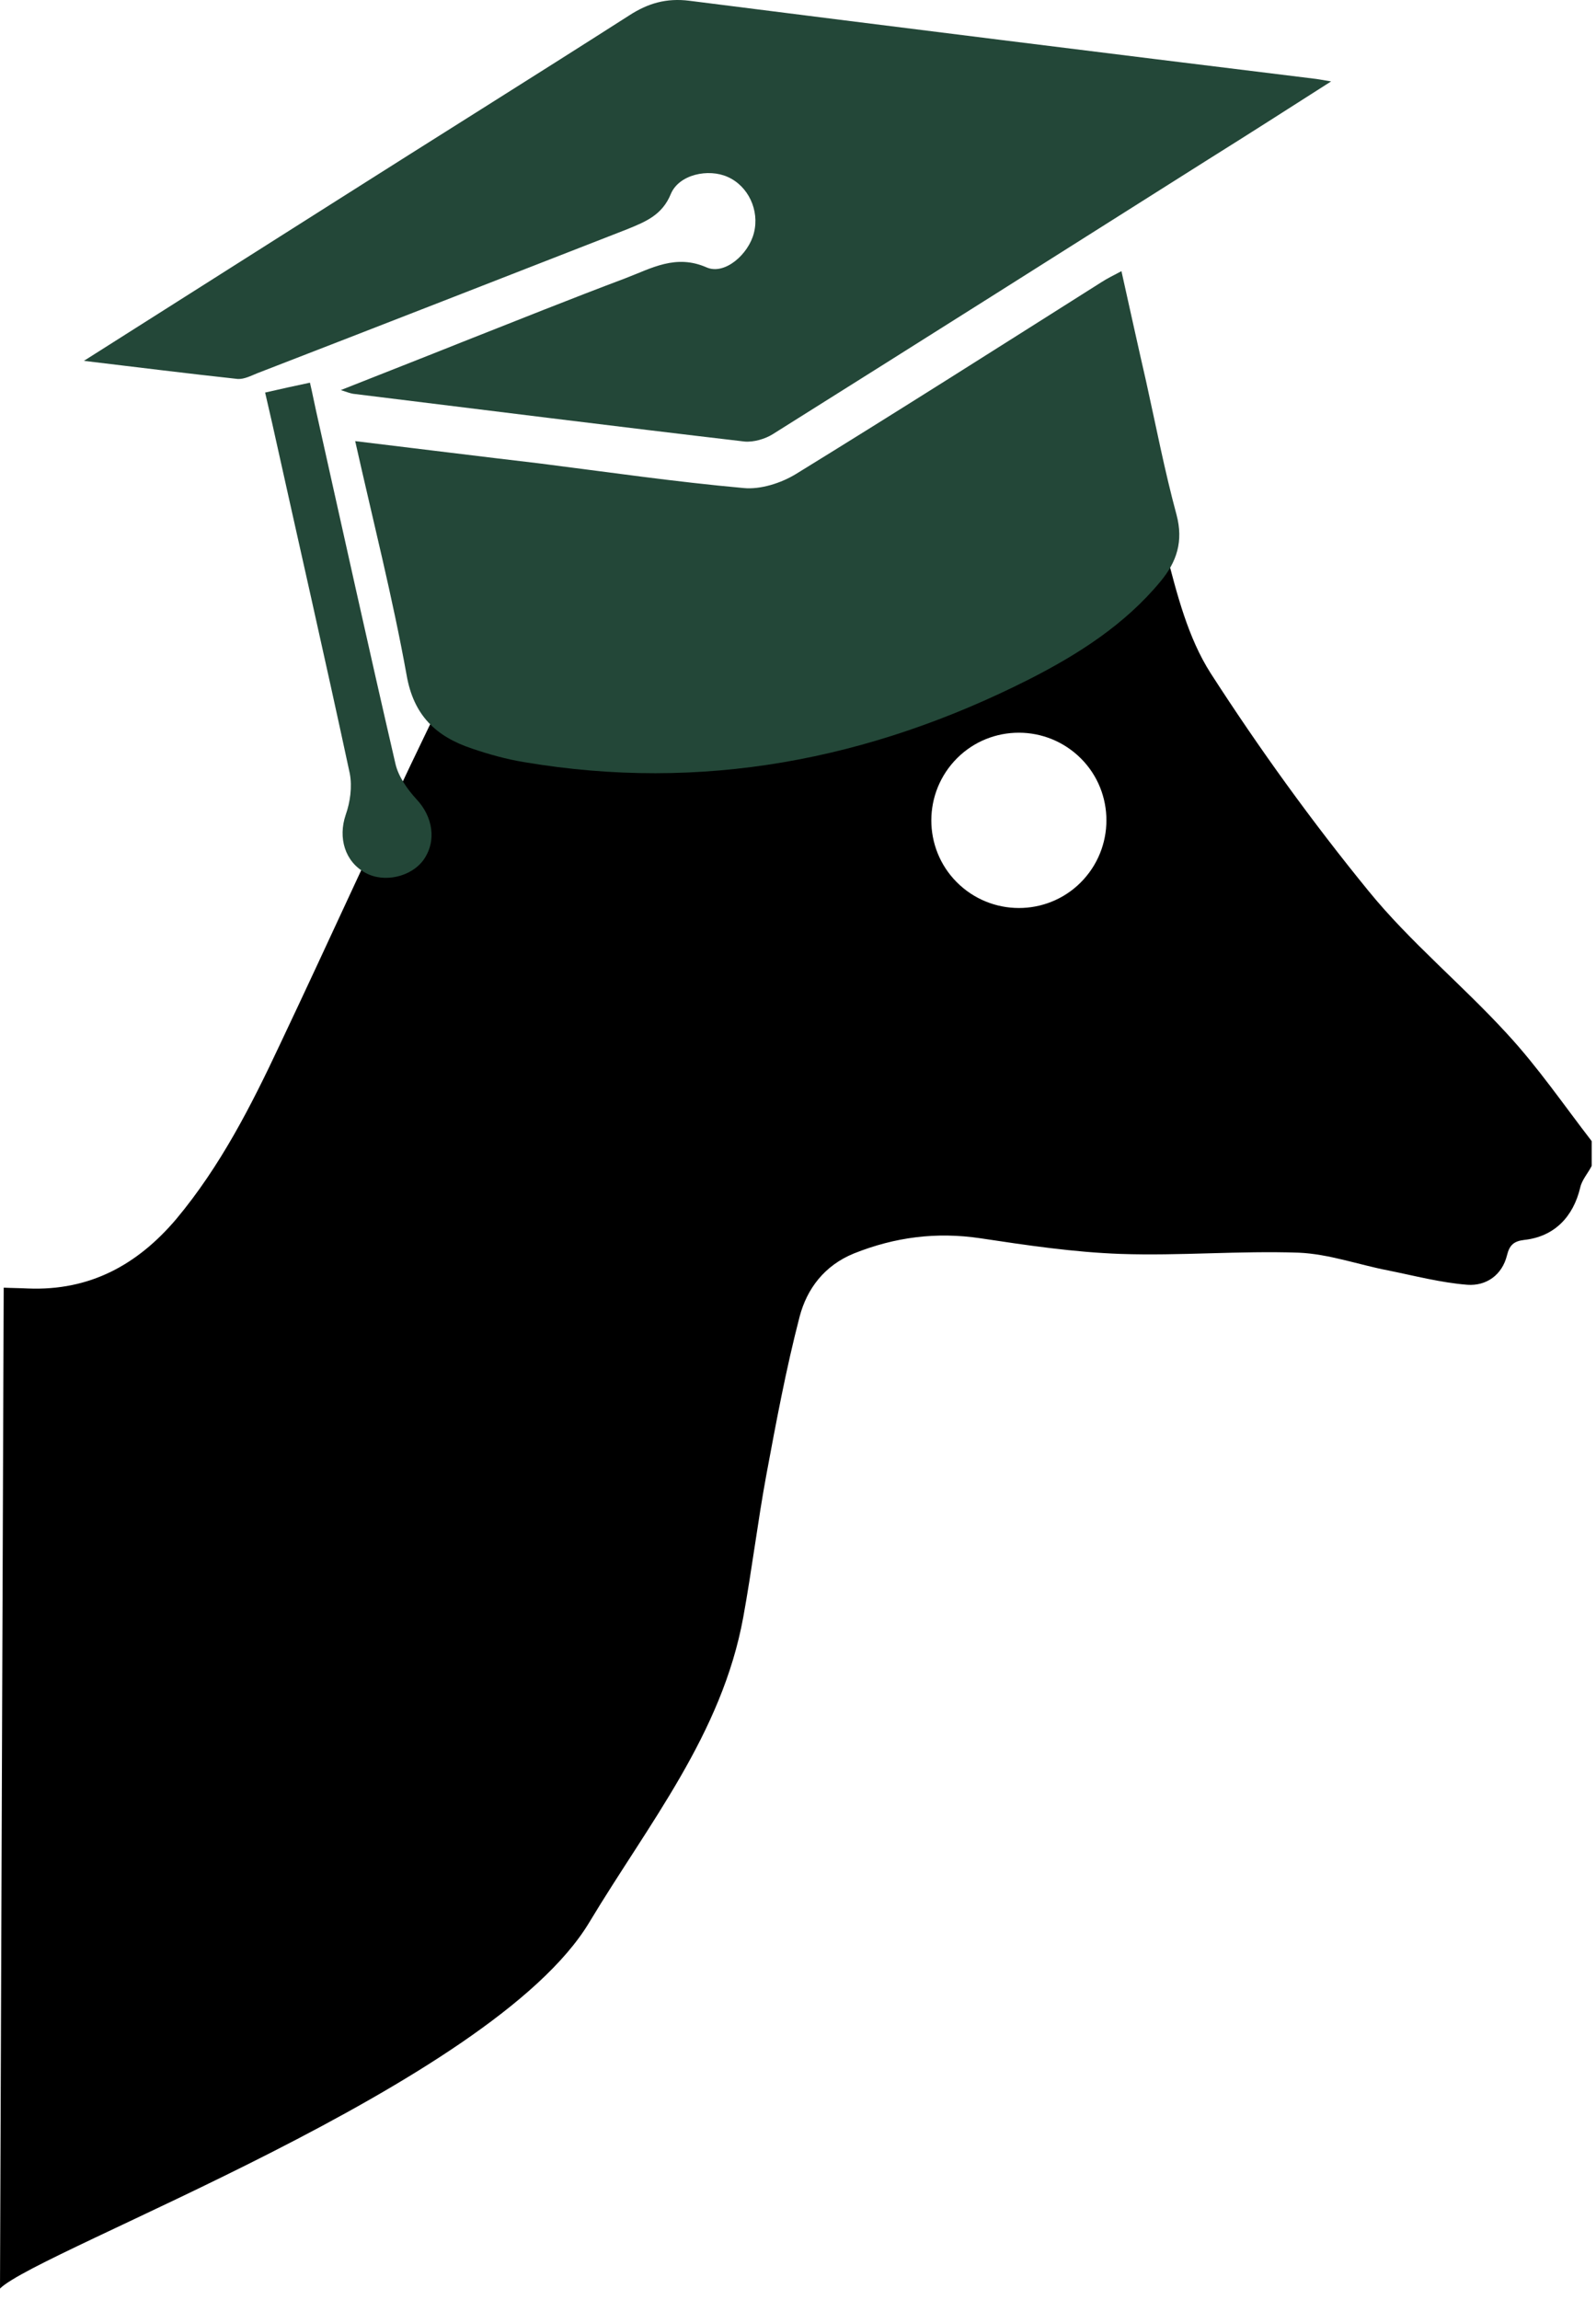 <svg width="109" height="157" viewBox="0 0 109 157" fill="none" xmlns="http://www.w3.org/2000/svg">
<path d="M102.924 70.566C99.864 67.223 96.298 64.301 93.463 60.818C89.588 56.07 85.995 51.097 82.682 45.956C81.138 43.54 80.379 40.563 79.65 37.725C79.256 36.236 79.228 34.663 79.116 33.09H71.648L46.465 38.624L30.658 46.968C30.181 47.839 29.76 48.709 29.311 49.58C25.829 56.772 22.544 64.076 19.119 71.296C17.154 75.482 15.048 79.612 12.044 83.208C9.377 86.354 6.12 88.124 1.909 87.955C1.348 87.927 0.814 87.927 0.253 87.899L0 156.221C2.667 153.581 33.578 142.287 40.232 131.247C44.303 124.476 49.3 118.38 50.76 110.402C51.35 107.171 51.743 103.912 52.332 100.71C53.006 97.086 53.68 93.462 54.606 89.894C55.112 87.955 56.319 86.382 58.312 85.567C61.12 84.444 63.955 84.079 66.96 84.528C70.132 85.006 73.332 85.483 76.533 85.596C80.576 85.736 84.647 85.371 88.69 85.511C90.739 85.596 92.761 86.326 94.782 86.719C96.607 87.085 98.404 87.562 100.229 87.703C101.492 87.787 102.587 87.056 102.924 85.68C103.092 85.006 103.373 84.725 104.103 84.64C106.153 84.416 107.444 83.067 107.921 81.073C108.034 80.539 108.455 80.089 108.707 79.584C108.707 79.022 108.707 78.46 108.707 77.898C106.798 75.426 105.03 72.841 102.924 70.566ZM74.006 60.031C71.788 62.475 67.998 62.644 65.556 60.424C63.113 58.205 62.945 54.412 65.163 51.968C67.381 49.524 71.171 49.356 73.613 51.575C76.056 53.794 76.224 57.587 74.006 60.031Z" fill="black"/>
<path d="M5.729 24.633C11.709 20.841 17.296 17.301 22.883 13.761C29.564 9.519 36.274 5.334 42.956 1.063C44.248 0.221 45.511 -0.145 47.083 0.052C61.261 1.85 75.467 3.62 89.674 5.362C89.954 5.39 90.235 5.446 90.909 5.558C87.961 7.441 85.238 9.182 82.542 10.868C72.632 17.133 62.721 23.397 52.783 29.634C52.249 29.971 51.463 30.196 50.845 30.14C41.946 29.1 33.046 27.977 24.118 26.881C23.949 26.853 23.781 26.797 23.276 26.628C26.252 25.448 28.919 24.409 31.586 23.341C35.292 21.88 38.998 20.391 42.732 18.987C44.5 18.312 46.157 17.329 48.263 18.256C49.498 18.79 51.126 17.357 51.491 15.896C51.884 14.351 51.098 12.694 49.694 12.076C48.375 11.486 46.382 11.907 45.82 13.228C45.23 14.688 44.079 15.138 42.844 15.644C34.421 18.931 25.999 22.217 17.576 25.476C17.155 25.645 16.678 25.898 16.229 25.869C12.86 25.504 9.491 25.083 5.729 24.633Z" fill="#234738"/>
<path d="M18.107 26.797C19.202 26.544 20.101 26.348 21.168 26.123C21.336 26.825 21.448 27.443 21.589 28.061C23.386 36.096 25.154 44.131 27.007 52.137C27.204 53.008 27.822 53.879 28.439 54.553C29.562 55.733 29.843 57.419 28.916 58.711C28.074 59.863 26.221 60.284 24.958 59.582C23.554 58.823 23.077 57.194 23.61 55.621C23.919 54.75 24.059 53.71 23.891 52.811C22.178 44.833 20.353 36.855 18.585 28.876C18.444 28.258 18.304 27.64 18.107 26.797Z" fill="#234738"/>
<path d="M24.258 30.112C28.694 30.646 32.736 31.152 36.807 31.629C41.468 32.219 46.1 32.893 50.789 33.315C51.94 33.427 53.344 32.978 54.355 32.36C61.345 28.061 68.28 23.651 75.214 19.268C75.607 19.015 76.001 18.819 76.59 18.51C77.18 21.151 77.713 23.595 78.275 26.039C78.948 29.073 79.538 32.135 80.352 35.141C80.829 36.939 80.38 38.343 79.257 39.692C76.815 42.642 73.642 44.664 70.273 46.378C59.38 51.884 47.925 54.075 35.797 52.025C34.59 51.828 33.382 51.491 32.231 51.098C29.789 50.283 28.244 48.85 27.767 46.069C26.813 40.788 25.493 35.618 24.258 30.112Z" fill="#234738"/>
</svg>
